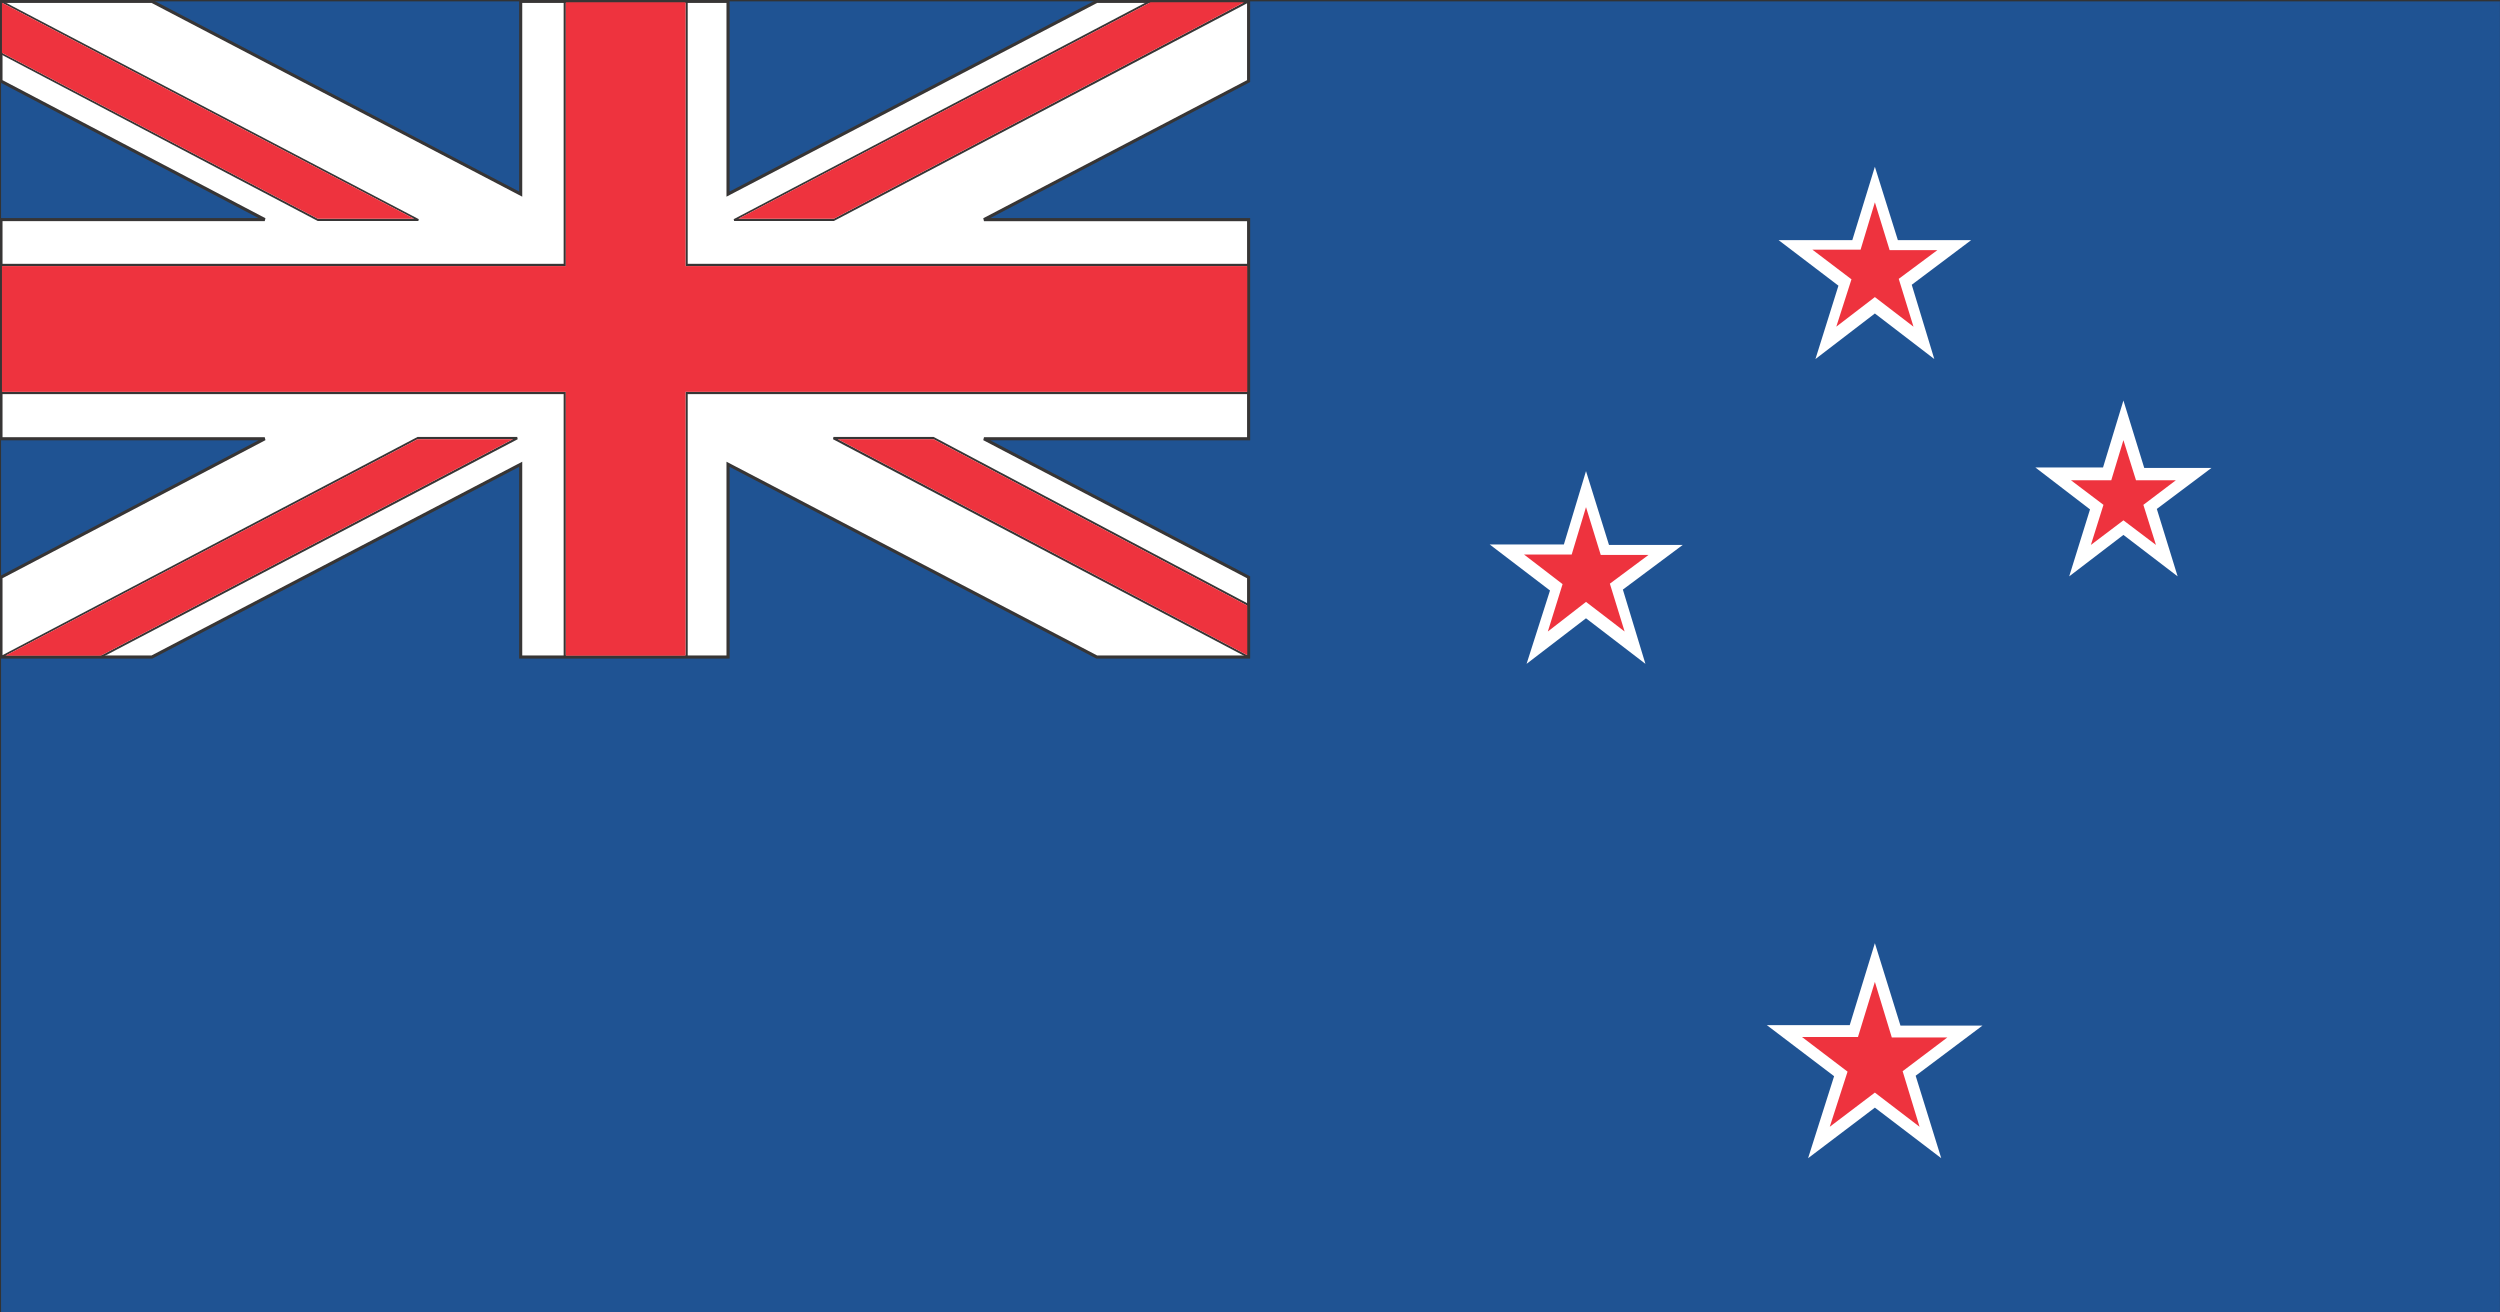 <svg xmlns="http://www.w3.org/2000/svg" xmlns:xlink="http://www.w3.org/1999/xlink" preserveAspectRatio="none" width="200" height="105"><rect width="100%" height="100%" fill="#333333" stroke="none"/><defs><path fill="#FFF" d="M65.5 37.1q-5.6-2.3-9.4.2-4.1 2.75-4.1 9.05 0 6.2 3.8 12.45 3.9 6.1 9.4 8.5 5.5 2.55 9.3-.2 3.9-2.6 3.9-9.05.1-6.1-3.8-12.45-3.7-6-9.1-8.5m33.6 18.65Q90.7 56.8 84 63.2q-.1 0-.3.2-16.9 18.85-12.8 31.1l.1.1q5 8.55 13.7 5.6l12.6-4.65q4.2-1.05 7.2.3l8.7 3.6q10.55 4.2 15.35-3.25 3.1-8.45-1.6-18.05-.1-.2-.2-.3Q114.4 55.1 99.2 55.75h-.1m-2.8-35.5q-2-7.5-6.9-11.8-4.8-4.1-9.6-2.85-4.7 1.6-6.5 7.9-2 6.45.2 13.8 2 7.6 6.9 11.7 4.9 4.3 9.6 2.85 4.7-1.5 6.6-7.9 1.8-6.35-.3-13.7m31.05 7.05q2.1-7.35.3-13.8-1.9-6.3-6.7-7.9-4.65-1.25-9.45 2.85-4.8 4.3-7 11.8-2 7.35-.1 13.7 1.8 6.4 6.5 7.9 4.8 1.45 9.55-2.85 4.8-4.1 6.9-11.7m8 9.8q-5.4 2.5-9.3 8.5-3.7 6.35-3.7 12.45.1 6.45 3.9 9.05 4 2.75 9.4.2 5.6-2.4 9.3-8.5 3.8-6.25 3.7-12.45 0-6.3-3.8-9.05-3.9-2.5-9.5-.2z" id="a"/><path fill="#1F5393" d="M146.45 465.5H434.5V321.55H146.45V465.5z" id="b"/><path fill="#FFF" d="M146.45 321.55v8.75l30.4 15.2h-30.4v24.05h30.4l-30.4 15.2v8.75h17.4l42.5-21.15v21.15h23.9v-21.15l42.5 21.15h17.5v-8.75l-30.5-15.2h30.5V345.5h-30.5l30.5-15.2v-8.75h-17.5l-42.5 21.15v-21.15h-23.9v21.15l-42.5-21.15h-17.4z" id="c"/><g id="e"><path fill="#373535" d="M230.9 345.45l.05.2h11.5l47.85-24-.05-.25h-11.3l-48.05 24.05m11.55-.05h-11l47.5-23.75h10.8l-47.3 23.75z"/><path fill="#EE333E" d="M231.45 345.4h11l47.3-23.75h-10.8l-47.5 23.75z"/></g><g id="f"><path fill="#373535" d="M242.4 369.35l-.05.25 47.85 24 .15-.1v-5.7l-.05-.1-36.35-18.35H242.4m47.7 18.5v5.45l-47.2-23.7h11.05l36.15 18.25z"/><path fill="#EE333E" d="M290.1 393.3v-5.45l-36.15-18.25H242.9l47.2 23.7z"/></g><g id="g"><path fill="#373535" d="M146.5 321.45l-.2.1v5.7l.1.1 36.55 18.3h11.6l.05-.2-48.1-24m.05 5.75v-5.5l47.5 23.7h-11.1l-36.4-18.2z"/><path fill="#EE333E" d="M146.55 321.7v5.5l36.4 18.2h11.1l-47.5-23.7z"/></g><g id="h"><path fill="#373535" d="M146.4 393.4l.05.2h11.5l48.05-24-.05-.25h-11.5L146.4 393.4m11.55-.05h-11l47.5-23.75h11l-47.5 23.75z"/><path fill="#EE333E" d="M146.95 393.35h11l47.5-23.75h-11l-47.5 23.75z"/></g><g id="i"><path fill="#373535" d="M146.3 350.35v14.3h65v28.95h14.3v-28.95h64.75v-14.3H225.6V321.4h-14.3v28.95h-65m.25 14.05v-13.8h65v-28.95h13.8v28.95h64.75v13.8h-64.75v28.95h-13.8V364.4h-65z"/><path fill="#EE333E" d="M146.55 350.6v13.8h65v28.95h13.8V364.4h64.75v-13.8h-64.75v-28.95h-13.8v28.95h-65z"/></g><path fill="#FFF" d="M355.6 360.8l6.85-5 6.85 5-2.6-8.15 6.85-4.9h-8.45l-2.65-8.05-2.6 8.05h-8.5l6.9 5-2.65 8.05z" id="j"/><path fill="#FFF" d="M331.8 381.2l-2.65-8.1-2.55 8.05h-8.55l6.95 5.05-2.7 8.05 6.85-5 6.85 5-2.6-8.15 6.9-4.9h-8.5z" id="k"/><path fill="#FFF" d="M387.25 377.3l-2.4 7.35 6.25-4.55 6.25 4.55-2.4-7.4 6.3-4.5h-7.75l-2.4-7.4-2.35 7.35h-7.8l6.3 4.6z" id="l"/><path fill="#FFF" d="M374.85 433.95h-9.45l-2.95-9.05-2.9 9H350l7.75 5.6-3 9 7.7-5.55 7.65 5.55-2.95-9.05 7.7-5.5z" id="m"/><path fill="#EE333E" d="M358 357.25l4.45-3.25 4.45 3.25-1.7-5.25 4.45-3.15h-5.5l-1.7-5.25-1.65 5.2h-5.55l4.5 3.25-1.75 5.2z" id="n"/><path fill="#EE333E" d="M330.85 382.3l-1.7-5.25-1.65 5.2H322l4.45 3.25-1.7 5.2 4.4-3.25 4.45 3.25-1.7-5.25 4.45-3.15h-5.5z" id="o"/><path fill="#EE333E" d="M389.7 374.1h-4.65l3.75 2.7-1.45 4.4 3.75-2.7 3.75 2.7-1.45-4.4 3.75-2.7h-4.6l-1.45-4.4-1.4 4.4z" id="p"/><path fill="#EE333E" d="M365.65 438.95l5.15-3.7h-6.4l-1.95-6.1-1.95 6.05h-6.45l5.25 3.8-2.05 6.05 5.2-3.75 5.15 3.75-1.95-6.1z" id="q"/><path id="d" stroke="#373535" stroke-width=".25" stroke-linejoin="miter" stroke-linecap="butt" stroke-miterlimit="4" fill="none" d="M.095.072h12.077L41.67 15.488V.072h16.588v15.416L87.755.072h12.146V6.45L78.732 17.529h21.17v17.53h-21.17l21.17 11.078v6.378H87.754L58.258 37.099v15.416H41.67V37.099L12.172 52.515H.095v-6.378l21.1-11.079H.095v-17.53h21.1L.095 6.45V.072z"/></defs><use xlink:href="#a"/><use xlink:href="#b" transform="matrix(.694 0 0 .729 -101.55 -234.3)"/><g transform="matrix(.694 0 0 .729 -101.55 -234.3)"><use xlink:href="#c"/><use xlink:href="#d" transform="matrix(1.441 0 0 1.372 146.3 321.45)"/></g><use xlink:href="#e" transform="matrix(.694 0 0 .729 -101.55 -234.3)"/><use xlink:href="#f" transform="matrix(.694 0 0 .729 -101.55 -234.3)"/><use xlink:href="#g" transform="matrix(.694 0 0 .729 -101.55 -234.3)"/><use xlink:href="#h" transform="matrix(.694 0 0 .729 -101.55 -234.3)"/><use xlink:href="#i" transform="matrix(.694 0 0 .729 -101.55 -234.3)"/><use xlink:href="#j" transform="matrix(.694 0 0 .729 -101.55 -234.3)"/><use xlink:href="#k" transform="matrix(.694 0 0 .729 -101.55 -234.3)"/><use xlink:href="#l" transform="matrix(.694 0 0 .729 -101.55 -234.3)"/><use xlink:href="#m" transform="matrix(.694 0 0 .729 -101.55 -234.3)"/><use xlink:href="#n" transform="matrix(.694 0 0 .729 -101.55 -234.3)"/><use xlink:href="#o" transform="matrix(.694 0 0 .729 -101.55 -234.3)"/><use xlink:href="#p" transform="matrix(.694 0 0 .729 -101.55 -234.3)"/><use xlink:href="#q" transform="matrix(.694 0 0 .729 -101.55 -234.3)"/></svg>